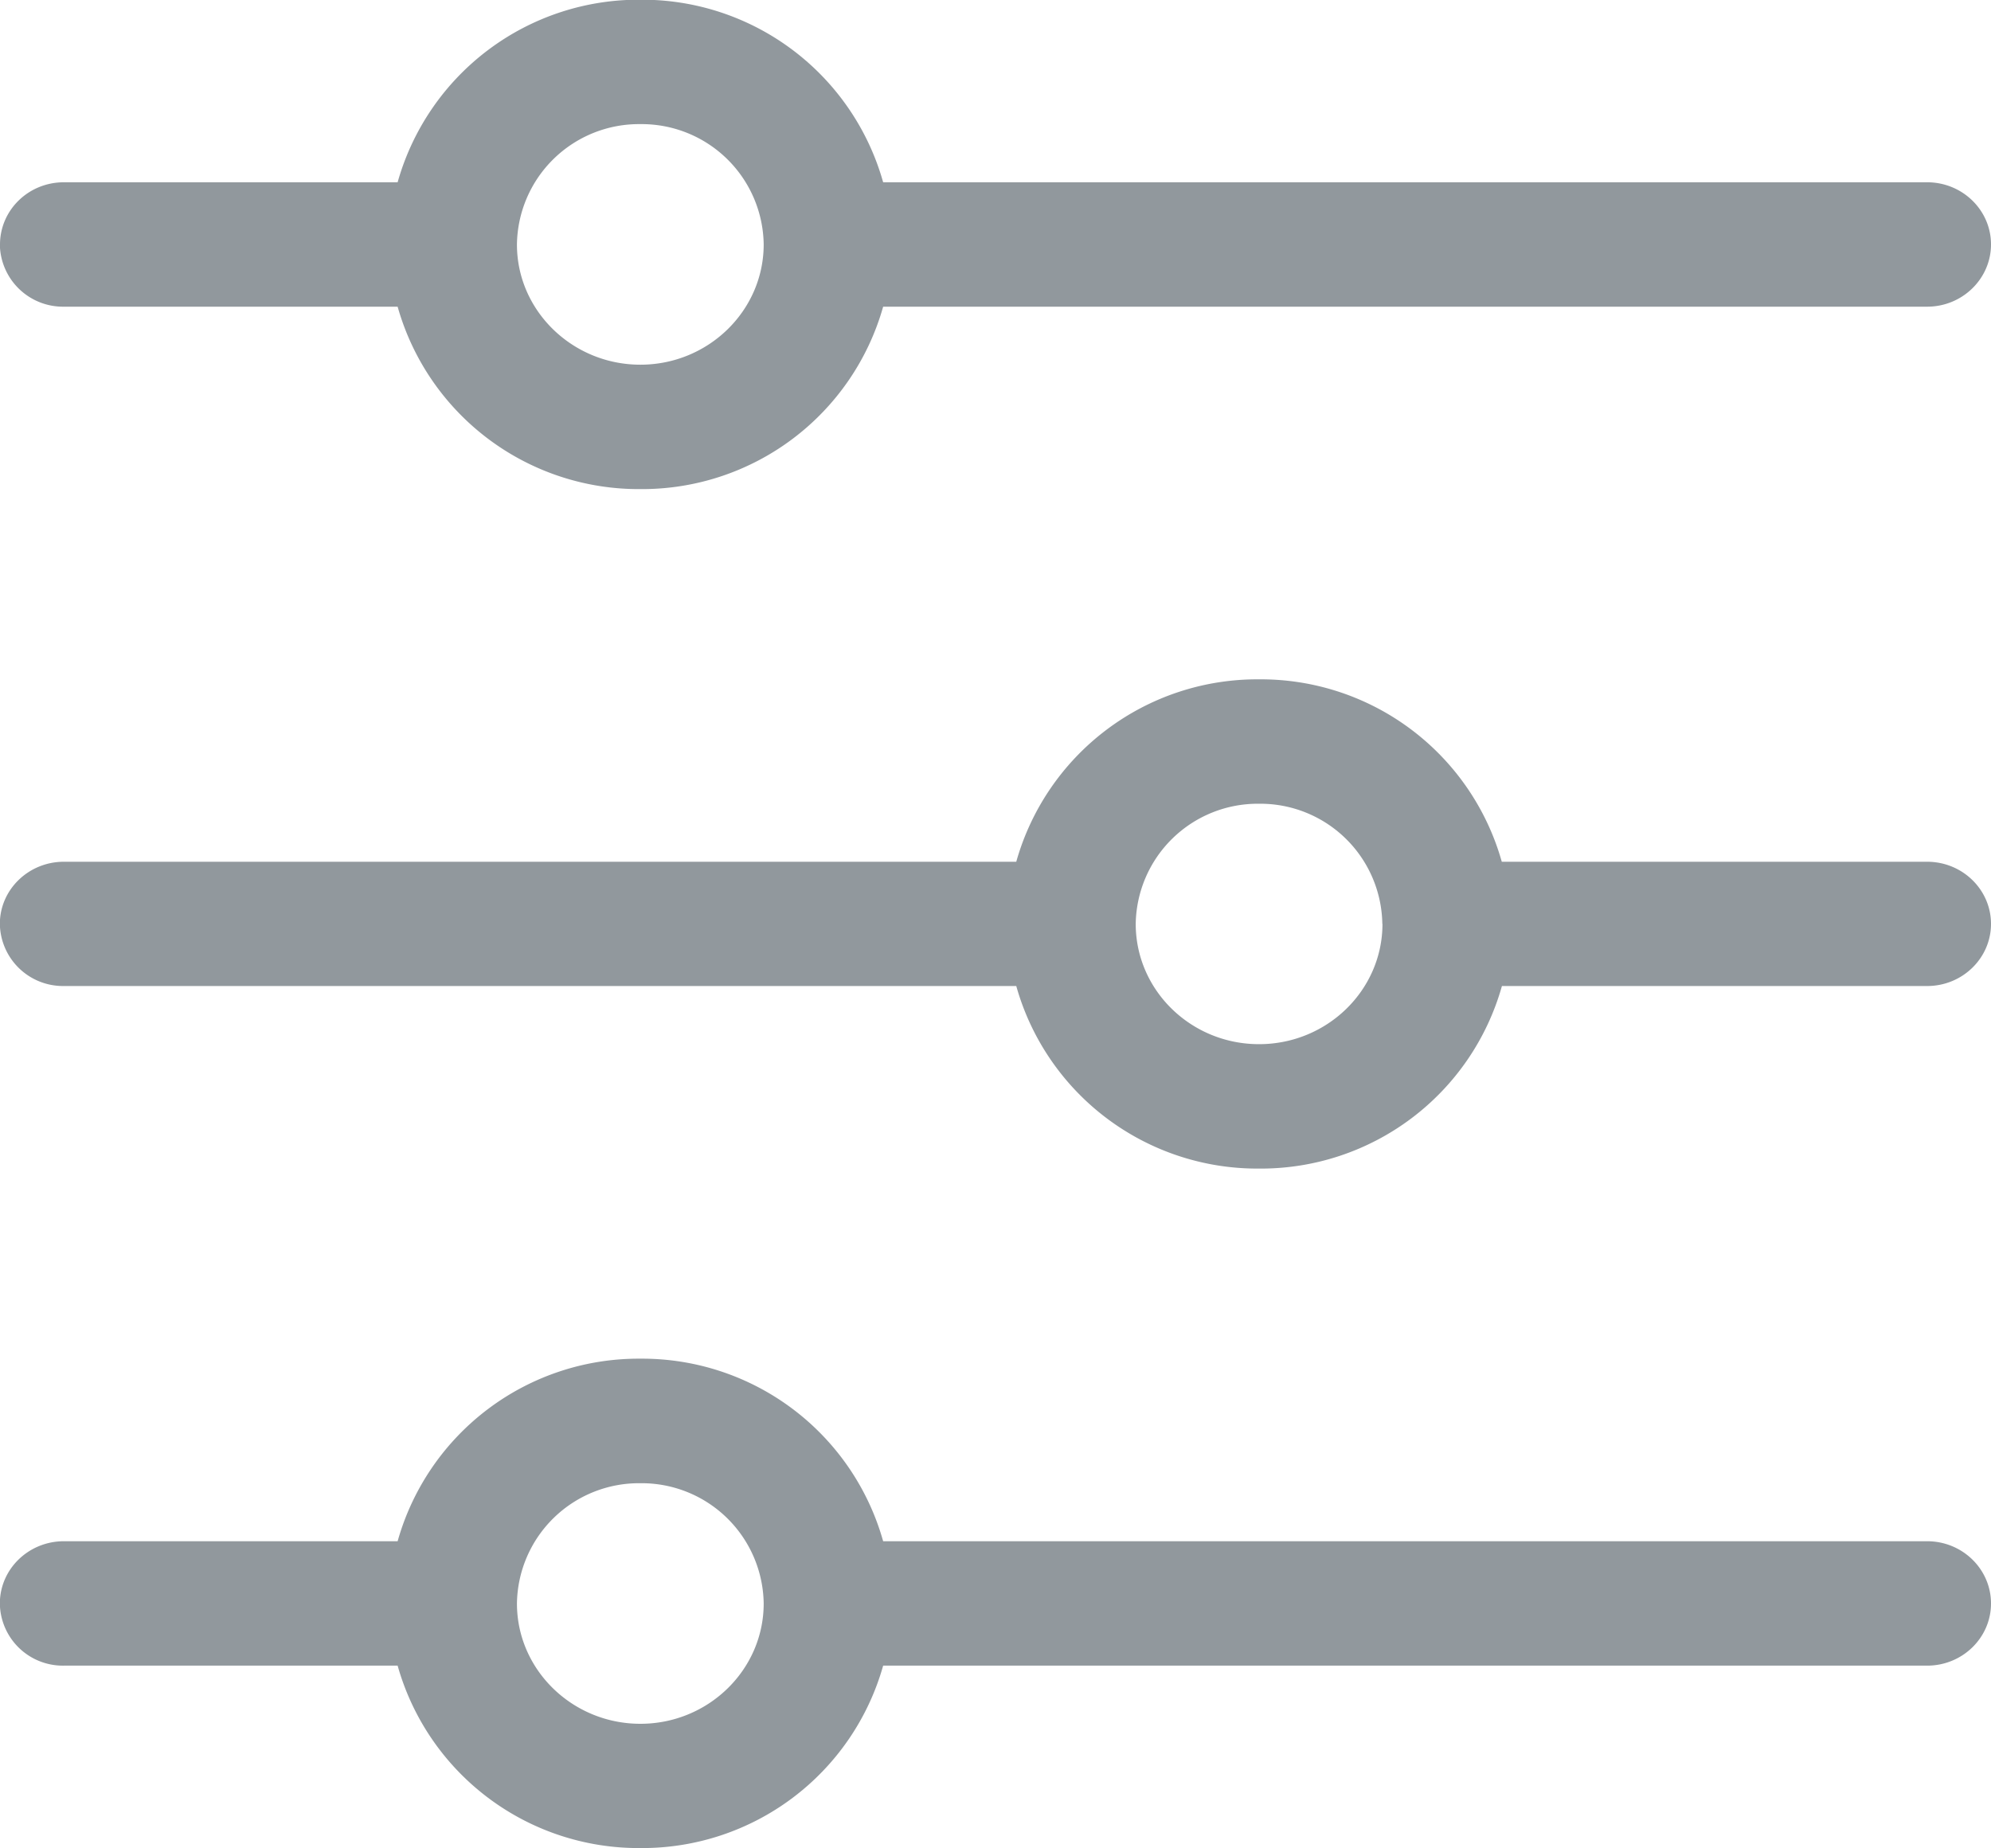 <svg xmlns="http://www.w3.org/2000/svg" xmlns:xlink="http://www.w3.org/1999/xlink" width="14" height="13" viewBox="0 0 14 13"><defs><path id="ys3ya" d="M287 1287.72c0-.242.2-.438.449-.438h2.347a1.76 1.76 0 0 1 1.707-1.284 1.76 1.76 0 0 1 1.707 1.284h7.341c.248 0 .449.196.449.437s-.201.438-.449.438h-7.341a1.761 1.761 0 0 1-1.707 1.283 1.761 1.761 0 0 1-1.707-1.283h-2.347a.444.444 0 0 1-.45-.438zm3.635 0c0 .465.39.845.868.845s.867-.38.867-.846a.858.858 0 0 0-.867-.846.858.858 0 0 0-.868.846zm10.365 4.778c0 .241-.201.437-.449.437h-2.99a1.76 1.76 0 0 1-1.708 1.284 1.76 1.76 0 0 1-1.707-1.284h-6.697a.444.444 0 0 1-.45-.437c0-.241.202-.437.45-.437h6.697a1.76 1.76 0 0 1 1.707-1.283 1.76 1.76 0 0 1 1.707 1.283h2.991c.248 0 .449.196.449.437zm-4.28 0a.858.858 0 0 0-.867-.845.858.858 0 0 0-.867.845c0 .467.389.846.867.846.479 0 .868-.38.868-.846zm4.28 4.78c0 .241-.201.437-.449.437h-7.341a1.76 1.76 0 0 1-1.707 1.283 1.76 1.76 0 0 1-1.707-1.283h-2.347a.443.443 0 0 1-.45-.437c0-.242.202-.438.45-.438h2.347a1.76 1.76 0 0 1 1.707-1.284 1.76 1.76 0 0 1 1.707 1.284h7.341c.248 0 .449.196.449.438zm-8.63 0a.858.858 0 0 0-.867-.846.858.858 0 0 0-.868.846c0 .466.39.846.868.846s.867-.38.867-.846z"/></defs><g><g transform="translate(-287 -1286)"><use fill="#91989d" xlink:href="#ys3ya"/></g></g></svg>
